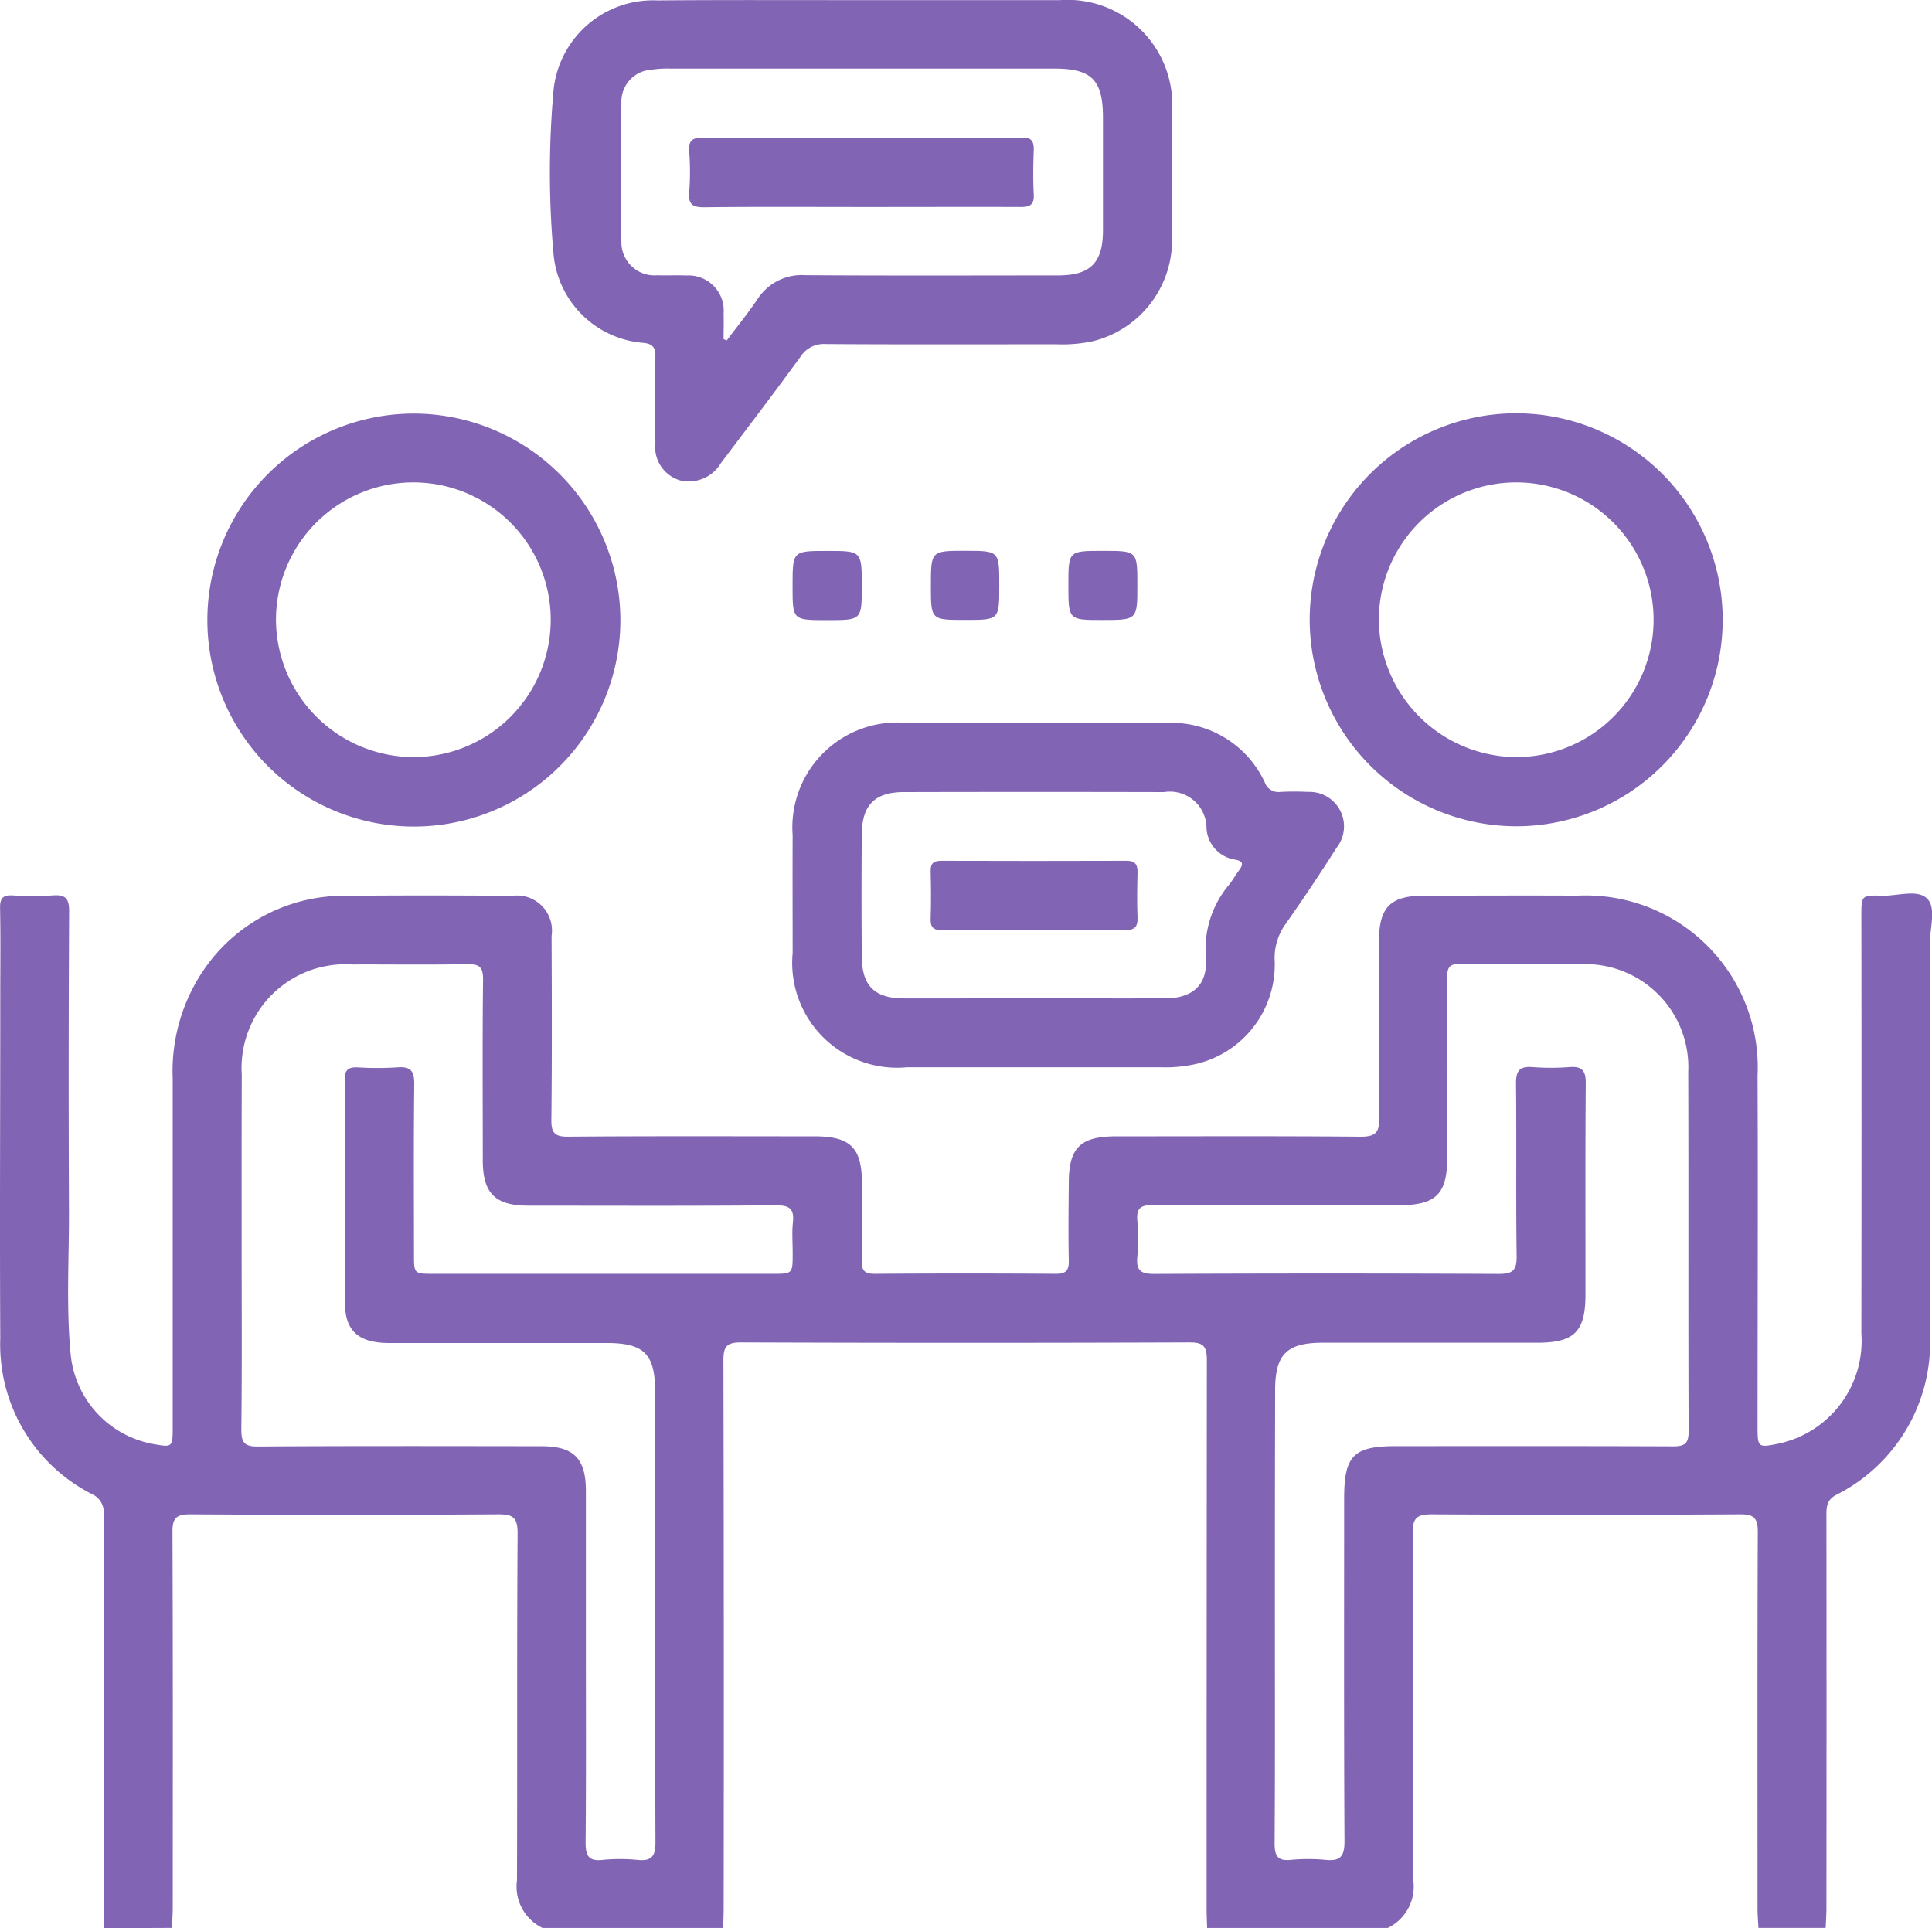 <svg xmlns="http://www.w3.org/2000/svg" width="56.022" height="55.915" viewBox="0 0 56.022 55.915"><defs><style>.a{fill:#8264b4;}</style></defs><g transform="translate(-762.011 -1059.604)"><path class="a" d="M765.037,1115.519c-.008-.383-.022-.767-.022-1.151q0-5.414,0-10.827a.574.574,0,0,0-.32-.6,4.867,4.867,0,0,1-2.676-4.525c-.018-3.3,0-6.6,0-9.9,0-.858.012-1.716-.006-2.574-.006-.293.085-.389.375-.372a8.551,8.551,0,0,0,1.153,0c.365-.029.477.087.475.462q-.024,4.326-.005,8.653c.006,1.4-.086,2.811.051,4.212a2.931,2.931,0,0,0,2.432,2.589c.5.09.525.075.525-.438q0-5.08,0-10.161a5.218,5.218,0,0,1,.967-3.253,4.918,4.918,0,0,1,4.082-2.053c1.6-.014,3.2-.011,4.8,0a1.016,1.016,0,0,1,1.137,1.161c.007,1.774.013,3.549-.006,5.324-.005.383.088.506.489.5,2.383-.019,4.766-.01,7.15-.009,1.029,0,1.363.331,1.366,1.346,0,.755.011,1.509-.005,2.263-.006.292.091.38.382.378q2.62-.018,5.24,0c.291,0,.388-.087.382-.378-.016-.754-.007-1.508,0-2.263,0-1.015.337-1.345,1.367-1.346,2.368,0,4.736-.011,7.1.01.436,0,.541-.129.535-.549-.023-1.7-.01-3.4-.009-5.1,0-1.007.326-1.339,1.317-1.341,1.48,0,2.96-.008,4.44,0a4.986,4.986,0,0,1,5.222,5.22c.015,3.4,0,6.8,0,10.206,0,.566.021.583.569.473a3.046,3.046,0,0,0,2.441-3.2q.008-6.057,0-12.114c0-.588,0-.6.6-.584.452.013,1.038-.2,1.317.095.256.272.069.847.07,1.288q.008,5.658,0,11.315a4.944,4.944,0,0,1-2.72,4.68c-.265.143-.28.334-.28.581q.006,5.7,0,11.4c0,.191-.014.383-.022.574H813c-.009-.191-.026-.382-.026-.573,0-3.636-.007-7.271.008-10.907,0-.41-.114-.516-.519-.513q-4.46.025-8.918,0c-.434,0-.574.084-.571.551.023,3.355.006,6.709.018,10.064a1.33,1.33,0,0,1-.739,1.379h-5.24c-.005-.191-.014-.383-.014-.575q0-7.939.007-15.88c0-.4-.085-.526-.506-.524q-6.5.024-13.006,0c-.421,0-.507.129-.506.524q.018,7.94.007,15.88c0,.192-.009.384-.014.575h-5.24a1.33,1.33,0,0,1-.739-1.379c.012-3.355-.005-6.709.018-10.064,0-.467-.137-.554-.571-.551q-4.458.028-8.918,0c-.405,0-.521.1-.519.513.015,3.636.009,7.271.008,10.907,0,.191-.017.382-.026.573Zm3.981-19.742c0,1.76.012,3.52-.009,5.279,0,.387.092.5.488.495,2.737-.018,5.475-.011,8.213-.008.935,0,1.287.352,1.29,1.288q0,2.217,0,4.436c0,1.923.009,3.845-.008,5.768,0,.375.076.547.487.505a5.1,5.1,0,0,1,1.019,0c.411.04.521-.107.519-.516-.014-4.347-.009-8.7-.009-13.043,0-1.115-.313-1.431-1.418-1.431-2.1,0-4.2,0-6.3,0-.86,0-1.267-.339-1.274-1.125-.018-2.174,0-4.348-.011-6.522,0-.284.12-.354.374-.346a9.285,9.285,0,0,0,1.154,0c.4-.035.495.121.49.5-.02,1.642-.009,3.283-.008,4.925,0,.562,0,.562.583.562h9.812c.586,0,.586,0,.586-.6,0-.3-.024-.594.006-.887.04-.38-.075-.5-.48-.5-2.4.021-4.795.011-7.193.01-.957,0-1.318-.358-1.319-1.311,0-1.746-.013-3.491.008-5.236.005-.379-.111-.464-.472-.457-1.11.024-2.22.005-3.33.01a3.007,3.007,0,0,0-3.194,3.2C769.015,1092.435,769.018,1094.106,769.018,1095.777Zm29.961,10.627c0,2.218.007,4.436-.008,6.654,0,.356.077.517.463.481a5.352,5.352,0,0,1,1.02,0c.429.043.545-.112.543-.539-.018-3.313-.01-6.626-.01-9.938,0-1.246.272-1.521,1.5-1.521,2.679,0,5.358-.005,8.036.006.335,0,.454-.075.453-.437-.014-3.475,0-6.95-.011-10.425a2.985,2.985,0,0,0-3.093-3.12c-1.169-.012-2.338.009-3.507-.01-.32-.005-.393.1-.39.4.013,1.715.006,3.431.006,5.146,0,1.141-.313,1.455-1.444,1.455-2.368,0-4.736.007-7.1-.007-.346,0-.476.088-.447.443a5.806,5.806,0,0,1,0,1.063c-.038.4.106.494.495.492q5-.023,9.989,0c.409,0,.521-.11.515-.518-.023-1.671,0-3.342-.018-5.013,0-.377.117-.495.48-.467a7,7,0,0,0,1.064,0c.369-.029.481.1.478.471-.016,2.041-.007,4.082-.008,6.122,0,1.081-.323,1.4-1.4,1.4h-6.215c-1.047,0-1.383.335-1.384,1.376Q798.978,1103.164,798.979,1106.4Z"/><path class="a" d="M786.974,1059.608q2.886,0,5.77,0a3.036,3.036,0,0,1,3.252,3.243c.006,1.2.013,2.395,0,3.592a3.025,3.025,0,0,1-2.288,3.054,4.215,4.215,0,0,1-1.058.091c-2.234,0-4.468.008-6.7-.007a.8.8,0,0,0-.732.374c-.757,1.04-1.538,2.062-2.311,3.09a1.079,1.079,0,0,1-1.185.487,1.015,1.015,0,0,1-.707-1.1c-.006-.828-.008-1.656,0-2.484,0-.246-.054-.367-.332-.4a2.838,2.838,0,0,1-2.625-2.621,26.619,26.619,0,0,1-.005-4.6,2.9,2.9,0,0,1,3.02-2.711C783.038,1059.6,785.006,1059.609,786.974,1059.608Zm-3.981,9.831.092.036c.3-.4.614-.785.894-1.2a1.523,1.523,0,0,1,1.39-.691c2.442.016,4.883.008,7.325.006.927,0,1.292-.36,1.3-1.281,0-1.094,0-2.188,0-3.282,0-1.109-.323-1.435-1.423-1.435q-5.571,0-11.142,0a3.111,3.111,0,0,0-.529.033.927.927,0,0,0-.871.954c-.025,1.345-.028,2.69,0,4.035a.96.96,0,0,0,1.045.972c.281.011.563-.007.844.007a1.018,1.018,0,0,1,1.076,1.095C783,1068.941,782.993,1069.19,782.993,1069.439Z"/><path class="a" d="M792.051,1080.568c1.257,0,2.515,0,3.773,0a2.987,2.987,0,0,1,2.866,1.732.415.415,0,0,0,.447.268,7.892,7.892,0,0,1,.8,0,1,1,0,0,1,.834,1.615q-.713,1.124-1.479,2.212a1.68,1.68,0,0,0-.321,1.024,2.96,2.96,0,0,1-2.237,3.029,4.031,4.031,0,0,1-1.056.106q-3.684,0-7.369,0a3.042,3.042,0,0,1-3.314-3.312c0-1.139-.005-2.278,0-3.416a3.043,3.043,0,0,1,3.282-3.261C789.535,1080.566,790.793,1080.568,792.051,1080.568Zm-.056,7.987c1.272,0,2.544.005,3.817,0,.787-.005,1.218-.391,1.168-1.171a2.885,2.885,0,0,1,.675-2.129c.1-.125.179-.272.276-.4.123-.164.158-.277-.107-.323a.977.977,0,0,1-.828-.909,1.061,1.061,0,0,0-1.23-1.05q-3.771-.009-7.544,0c-.844,0-1.215.376-1.222,1.225q-.015,1.773,0,3.547c.007.853.373,1.209,1.223,1.212C789.48,1088.559,790.738,1088.555,791.995,1088.555Z"/><path class="a" d="M780,1077.579a5.988,5.988,0,1,1-5.983-5.982A6,6,0,0,1,780,1077.579Zm-5.976,3.98a3.983,3.983,0,1,0-4.01-3.951A4,4,0,0,0,774.024,1081.559Z"/><path class="a" d="M799.988,1077.57a5.988,5.988,0,1,1,5.973,5.995A6,6,0,0,1,799.988,1077.57Zm5.973,3.989a3.983,3.983,0,1,0-3.967-3.989A4.007,4.007,0,0,0,805.961,1081.559Z"/><path class="a" d="M790.987,1076.581c0,1,0,1-.983,1-1,0-1,0-1-.982,0-1.023,0-1.023,1.005-1.023C790.987,1075.578,790.987,1075.578,790.987,1076.581Z"/><path class="a" d="M787,1076.6c0,.987,0,.987-1.007.987s-1,0-1-1,0-1.007.984-1.007C787,1075.578,787,1075.578,787,1076.6Z"/><path class="a" d="M792.991,1076.567c0-.989,0-.989,1-.989s1,0,1,.991c0,1.014,0,1.014-1.024,1.014C792.991,1077.583,792.991,1077.583,792.991,1076.567Z"/><path class="a" d="M786.982,1065.606c-1.523,0-3.046-.01-4.569.008-.34,0-.439-.1-.417-.427a8.09,8.09,0,0,0,0-1.2c-.03-.377.167-.393.455-.393q4.148.01,8.295,0c.3,0,.593.014.887,0,.276-.017.363.1.354.361-.016.428-.022.858,0,1.285.017.311-.12.368-.392.366C790.058,1065.6,788.52,1065.607,786.982,1065.606Z"/><path class="a" d="M791.948,1086.572c-.873,0-1.746-.008-2.619.005-.252,0-.34-.077-.332-.329.015-.458.013-.917,0-1.374-.006-.233.084-.308.311-.308q2.685.009,5.37,0c.265,0,.324.122.318.354-.01.429-.018.858,0,1.286.015.3-.108.376-.389.371C793.723,1086.563,792.835,1086.572,791.948,1086.572Z"/></g></svg>